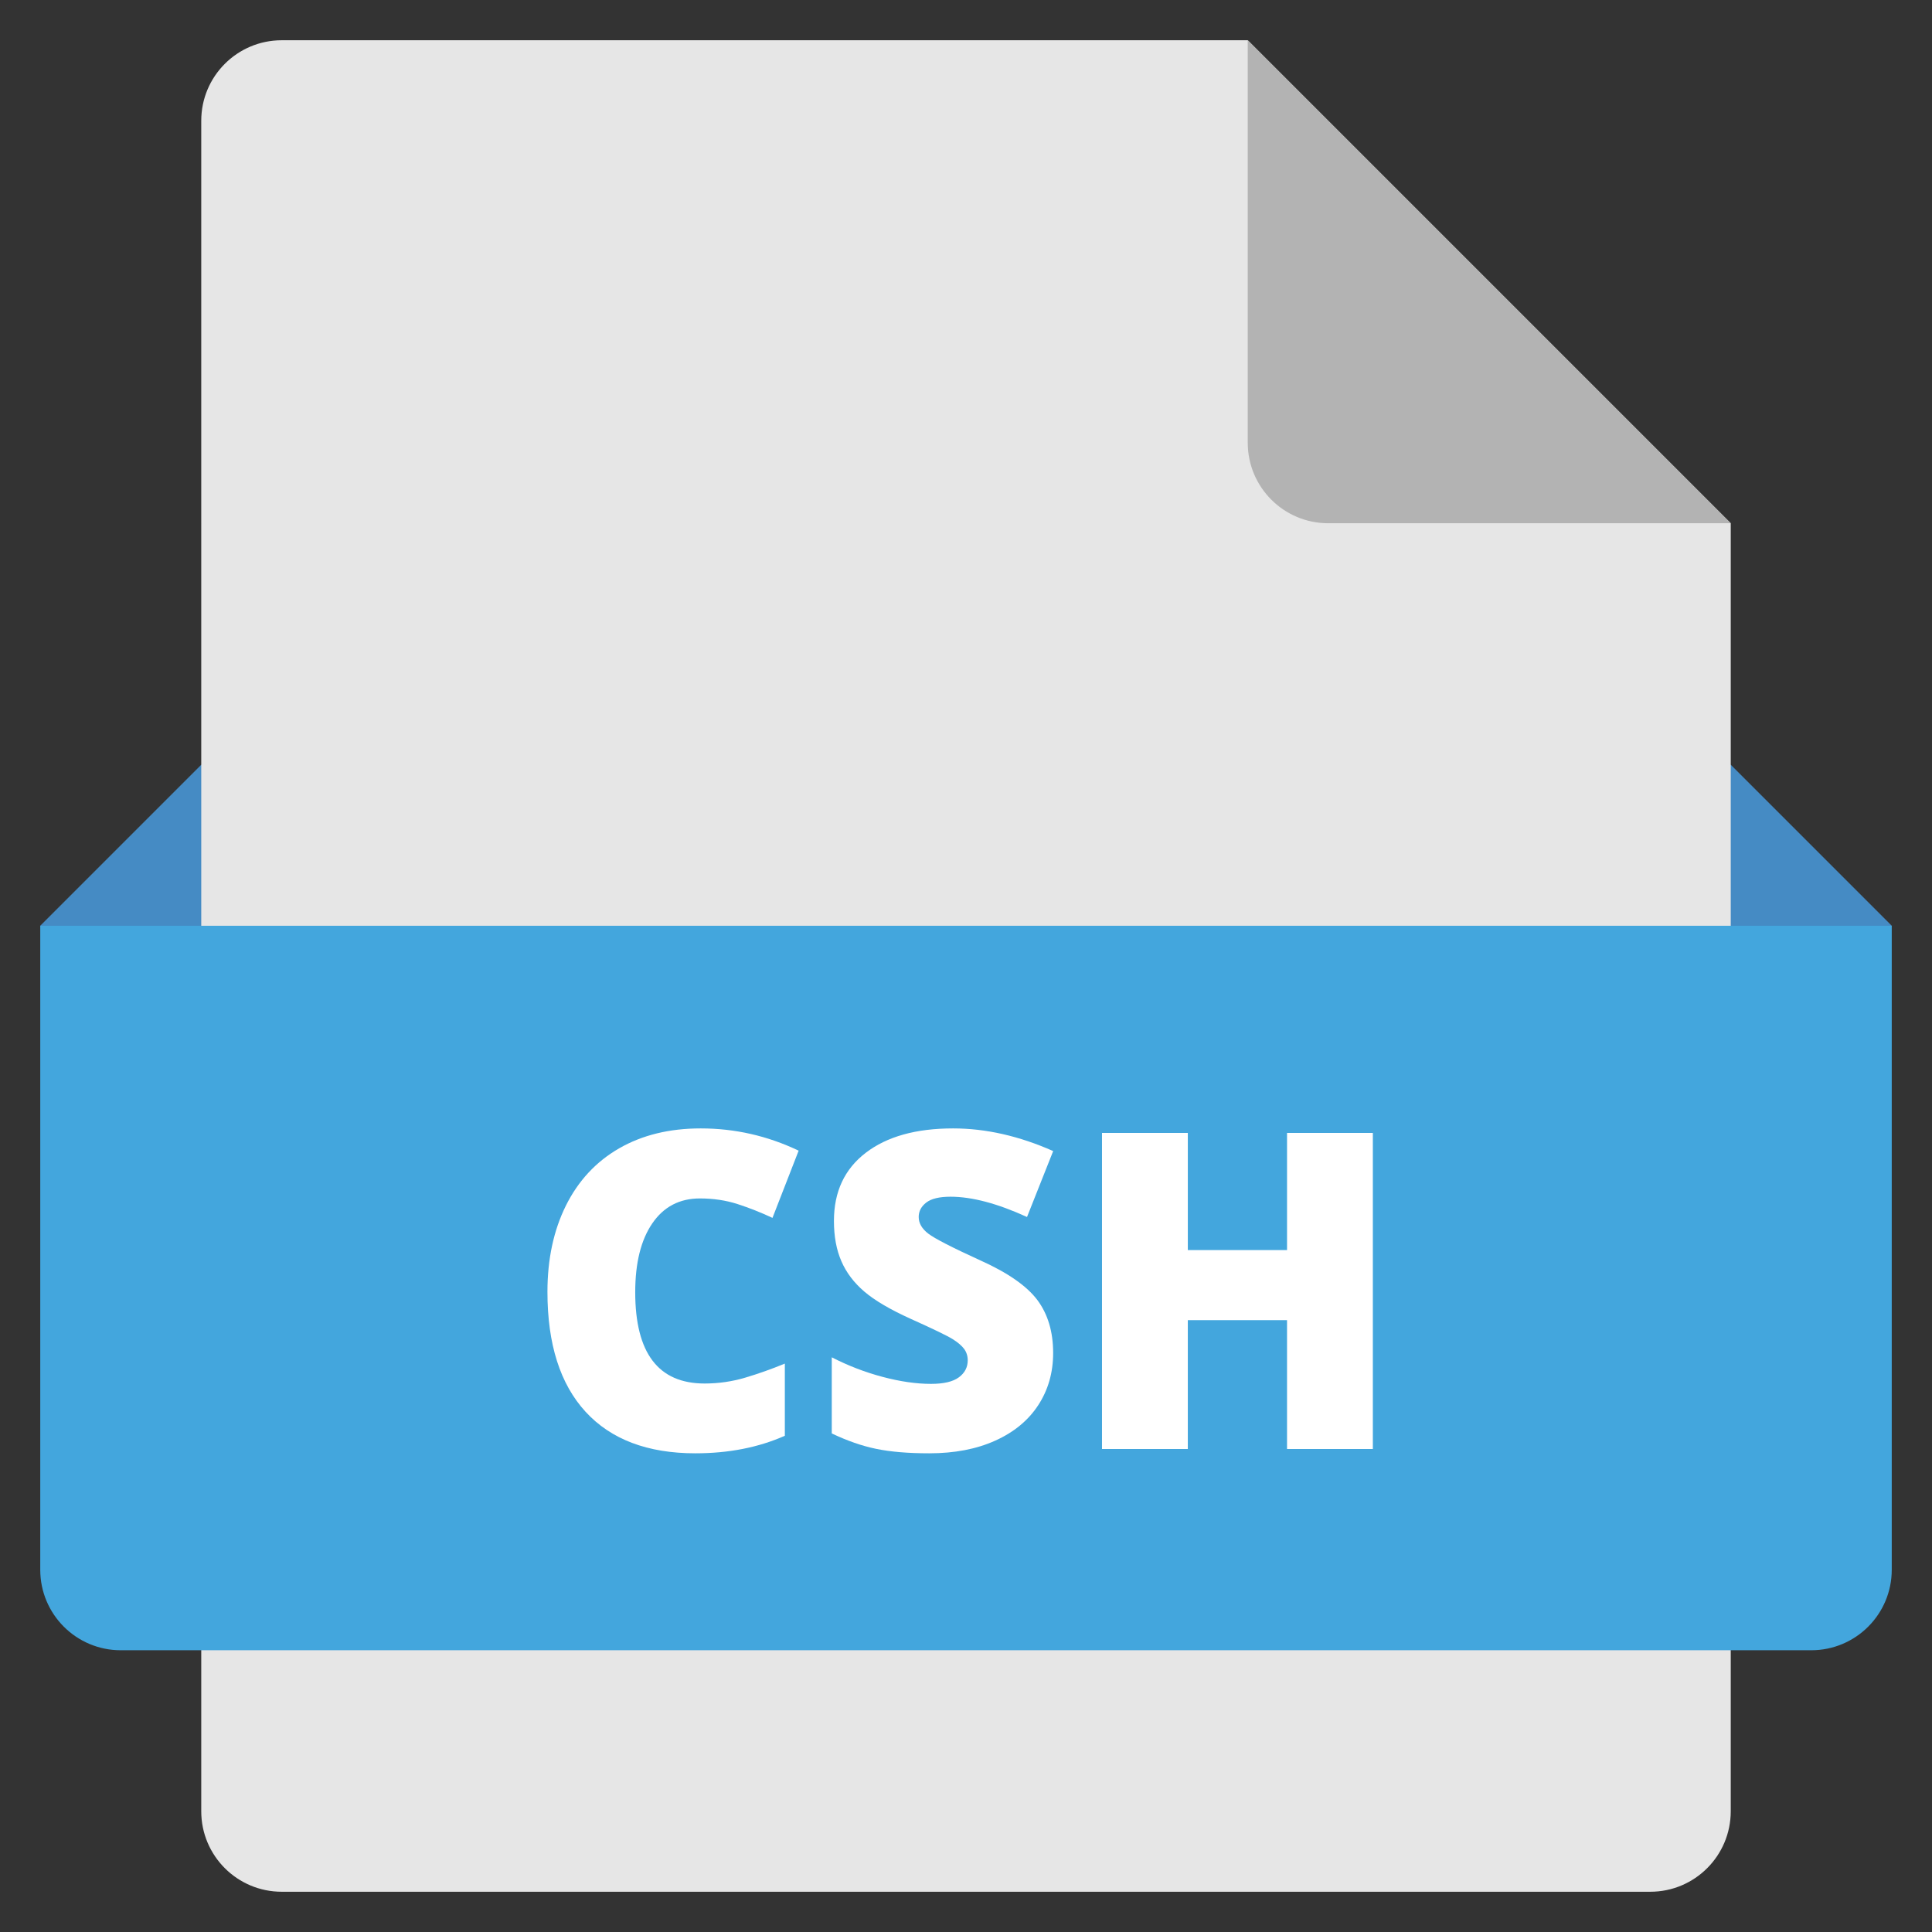 <svg xmlns="http://www.w3.org/2000/svg" xmlns:xlink="http://www.w3.org/1999/xlink" x="0px" y="0px" width="48px" height="48px" viewBox="0 0 48 48"><rect x="0" y="0" width="48" height="48" fill="#333333" stroke="none"/><g >
<polygon fill="#458BC4" points="44,27 4,27 1,23 5,19 43,19 47,23 "/>
<path fill="#E6E6E6" d="M41,47H7c-1.105,0-2-0.895-2-2V3c0-1.105,0.895-2,2-2l24,0l12,12v32C43,46.105,42.105,47,41,47z"/>
<path fill="#B3B3B3" d="M31,1v10c0,1.105,0.895,2,2,2h10L31,1z"/>
<path fill="#43A6DD" d="M45,41H3c-1.105,0-2-0.895-2-2V23h46v16C47,40.105,46.105,41,45,41z"/>
<path fill="#FFFFFF" d="M17.388,29.775c-0.505,0-0.899,0.206-1.182,0.62c-0.283,0.413-0.424,0.983-0.424,1.71
	c0,1.512,0.575,2.268,1.724,2.268c0.347,0,0.684-0.049,1.01-0.146s0.653-0.213,0.983-0.349v1.793
	c-0.655,0.291-1.396,0.436-2.224,0.436c-1.185,0-2.094-0.344-2.726-1.031c-0.632-0.688-0.948-1.682-0.948-2.98
	c0-0.813,0.153-1.527,0.459-2.144c0.307-0.616,0.747-1.09,1.321-1.421c0.575-0.331,1.251-0.496,2.028-0.496
	c0.849,0,1.66,0.184,2.433,0.553l-0.65,1.67c-0.29-0.136-0.58-0.25-0.87-0.344C18.033,29.821,17.721,29.775,17.388,29.775z"/>
<path fill="#FFFFFF" d="M26.165,33.615c0,0.487-0.124,0.919-0.371,1.297s-0.604,0.672-1.069,0.881
	c-0.465,0.21-1.012,0.314-1.638,0.314c-0.523,0-0.961-0.037-1.316-0.11s-0.723-0.201-1.106-0.384v-1.891
	c0.405,0.208,0.825,0.37,1.262,0.486s0.838,0.174,1.203,0.174c0.315,0,0.546-0.054,0.693-0.163s0.22-0.25,0.22-0.422
	c0-0.107-0.03-0.201-0.088-0.282c-0.06-0.08-0.154-0.162-0.285-0.244c-0.13-0.082-0.479-0.251-1.044-0.505
	c-0.512-0.232-0.896-0.458-1.152-0.677c-0.256-0.219-0.446-0.469-0.569-0.752c-0.124-0.283-0.186-0.617-0.186-1.004
	c0-0.724,0.263-1.288,0.79-1.692s1.25-0.606,2.17-0.606c0.813,0,1.642,0.188,2.487,0.563l-0.65,1.638
	c-0.734-0.336-1.368-0.504-1.901-0.504c-0.276,0-0.476,0.048-0.602,0.145s-0.188,0.217-0.188,0.359c0,0.154,0.08,0.292,0.239,0.414
	c0.159,0.122,0.591,0.344,1.297,0.666c0.677,0.305,1.146,0.631,1.41,0.98C26.033,32.646,26.165,33.085,26.165,33.615z"/>
<path fill="#FFFFFF" d="M34.108,36h-2.132v-3.201h-2.465V36h-2.132v-7.853h2.132v2.911h2.465v-2.911h2.132V36z"/>
</g></svg>